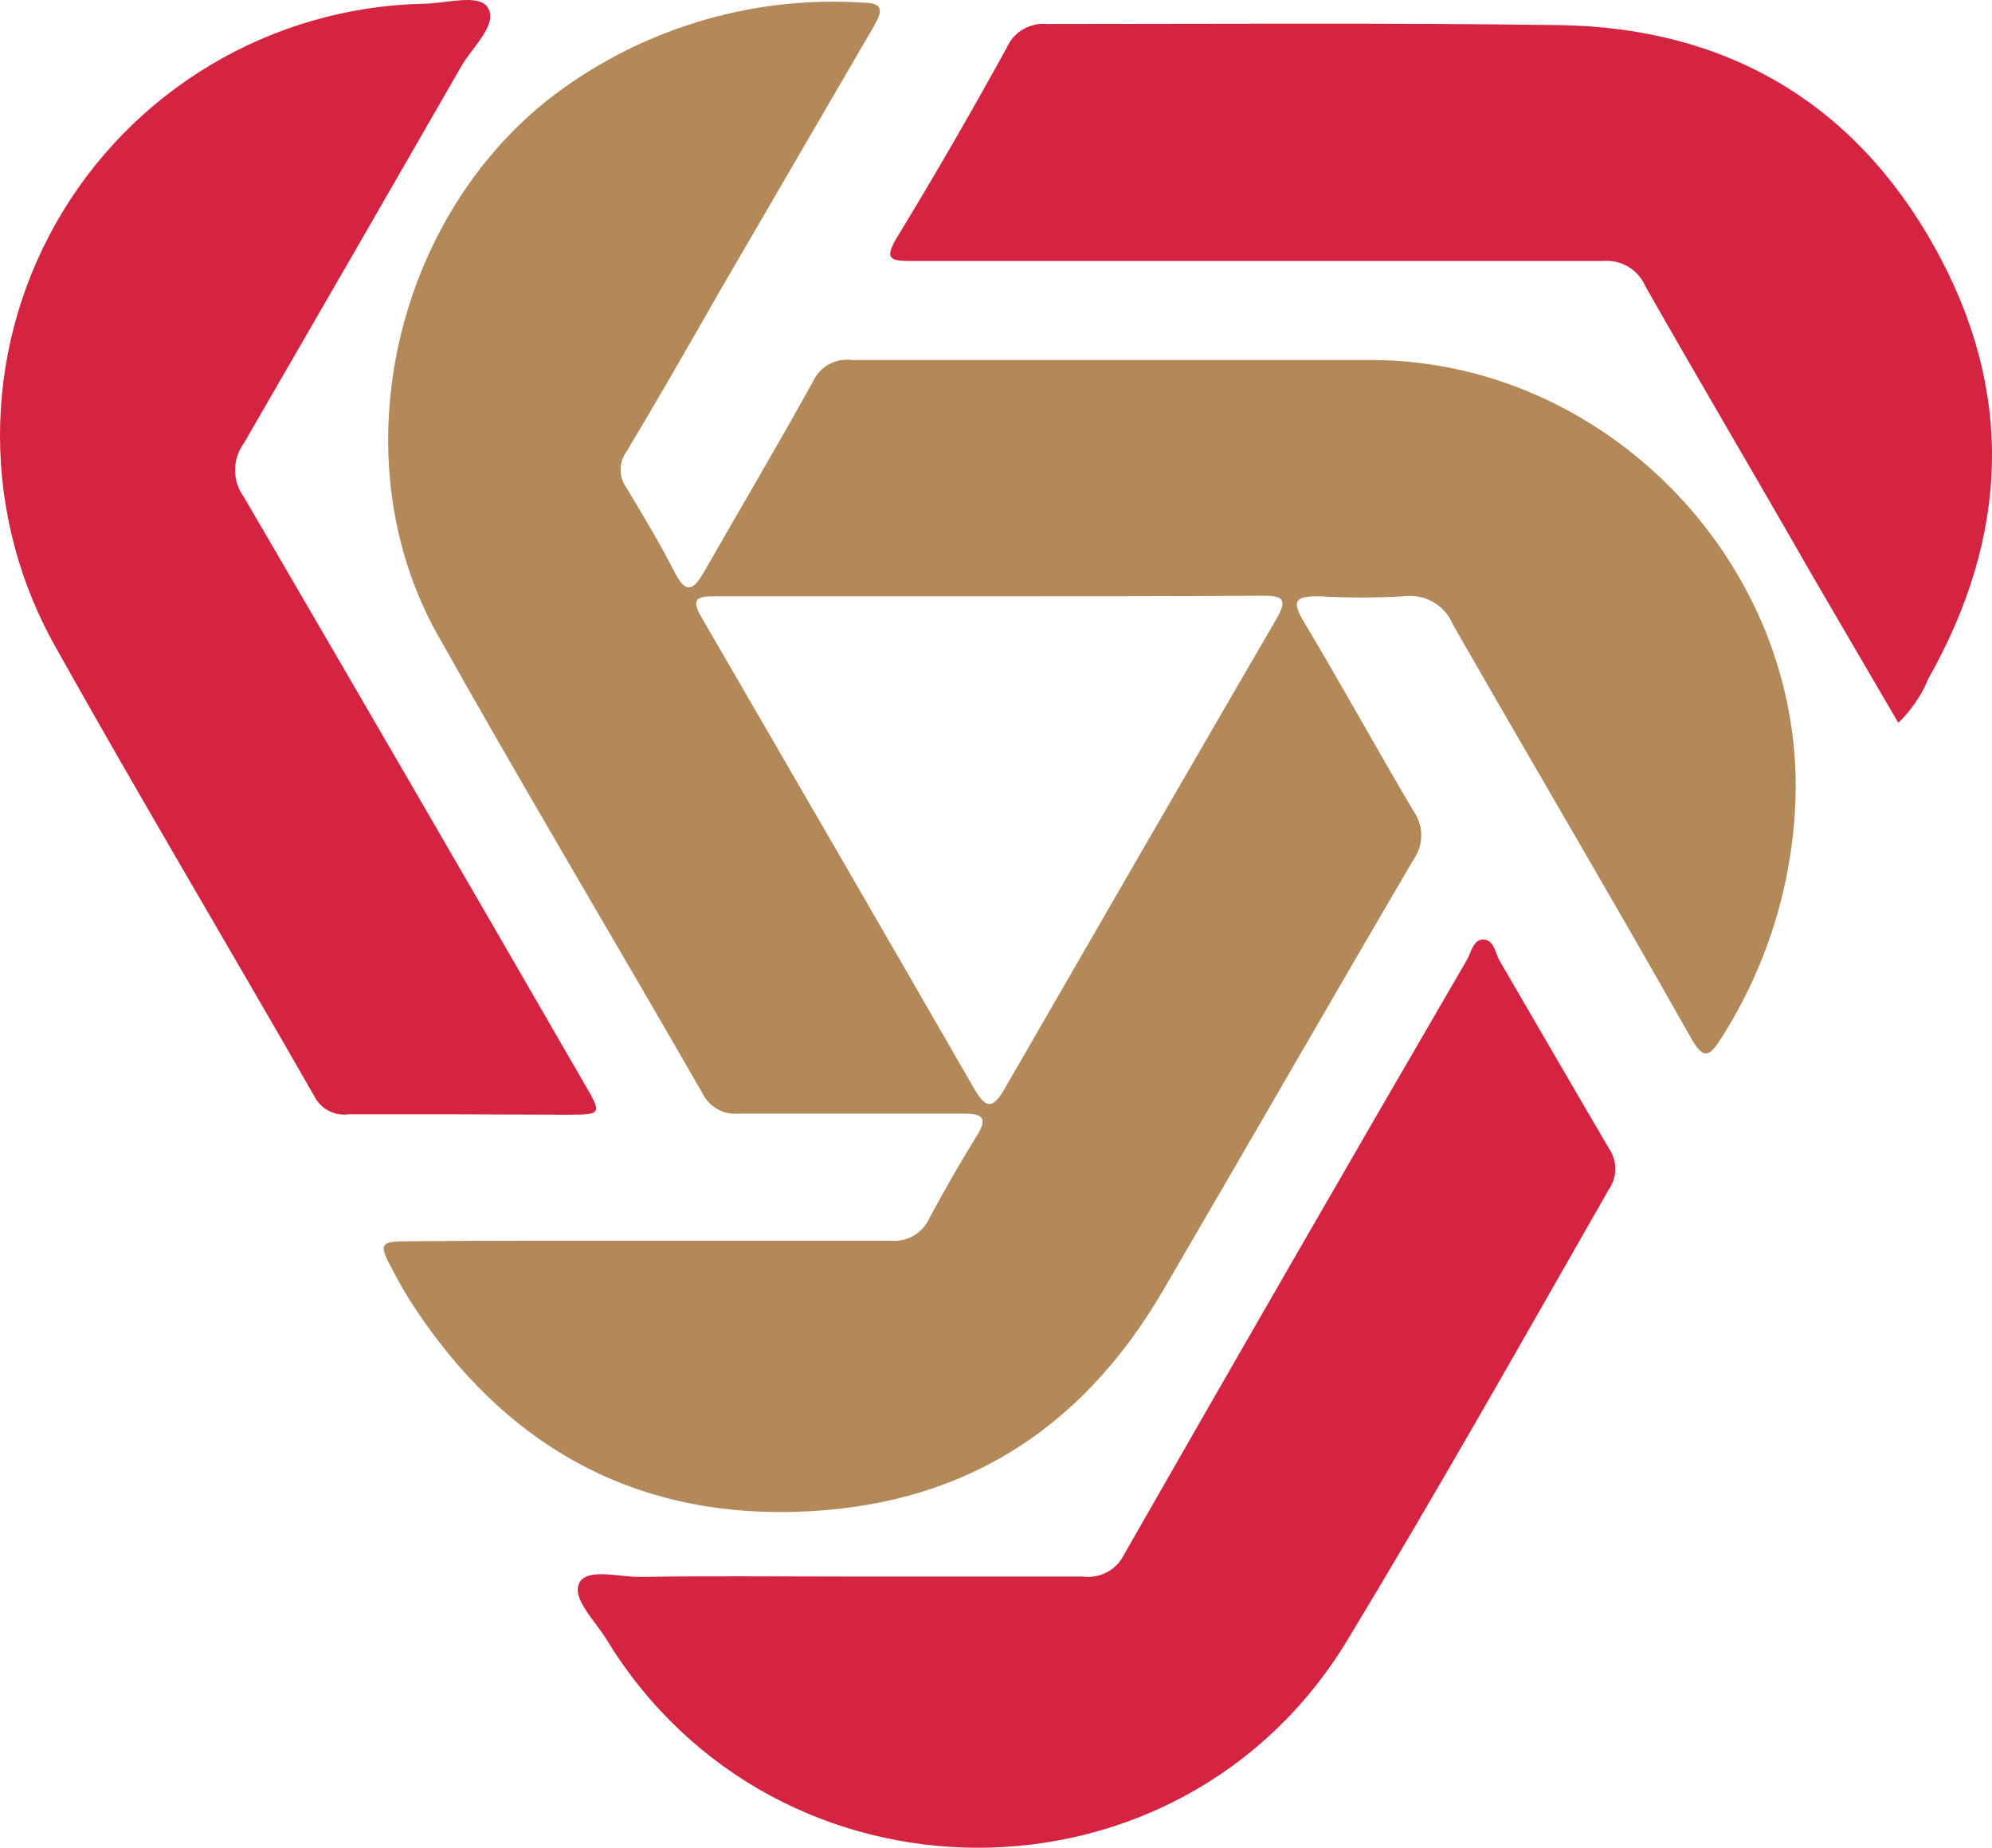 <svg width="262" height="243" viewBox="0 0 262 243" fill="none" xmlns="http://www.w3.org/2000/svg">
<g clip-path="url(#clip0_25_9)">
<path d="M85.593 163.165H117.156C118.205 163.262 119.258 163.031 120.168 162.502C121.079 161.974 121.801 161.175 122.233 160.217C124.188 156.58 126.167 153.085 128.384 149.52C130.196 146.738 128.908 146.429 126.429 146.453H97.155C96.179 146.548 95.198 146.341 94.345 145.86C93.492 145.38 92.808 144.649 92.387 143.767C80.825 123.632 68.905 103.711 57.558 83.481C44.804 60.779 51.455 29.685 71.861 13.282C83.675 3.973 98.532 -0.635 113.556 0.35C116.417 0.35 115.94 1.658 114.986 3.369C108.2 15.018 101.422 26.666 94.651 38.314C90.647 45.327 86.594 52.411 82.398 59.4C81.898 60.092 81.629 60.924 81.629 61.777C81.629 62.63 81.898 63.462 82.398 64.154C84.591 67.791 86.785 71.452 88.716 75.208C90.146 78.037 91.1 77.823 92.601 75.208C97.369 66.864 102.28 58.568 106.905 50.224C107.34 49.246 108.083 48.437 109.02 47.918C109.958 47.399 111.04 47.199 112.102 47.347H180.83C210.867 47.657 236.065 73.164 236.185 103.164C236.161 115.078 232.711 126.736 226.244 136.754C224.742 139.131 223.979 139.131 222.549 136.754C212.226 118.45 201.522 100.359 191.105 82.15C190.6 80.909 189.696 79.869 188.536 79.194C187.376 78.519 186.024 78.246 184.692 78.418C180.944 78.632 177.188 78.632 173.44 78.418C170.698 78.418 169.697 78.774 171.437 81.674C176.372 89.923 180.973 98.315 185.884 106.611C186.565 107.557 186.931 108.692 186.931 109.856C186.931 111.02 186.565 112.155 185.884 113.101C174.846 131.928 163.976 150.875 152.962 169.726C141.948 188.577 125.905 198.252 104.497 198.823C82.708 199.417 66.068 189.67 54.244 171.532C53.291 170.082 52.432 168.537 51.622 166.992C49.762 163.569 49.929 163.236 53.744 163.236C64.424 163.141 74.96 163.165 85.593 163.165ZM130.482 78.418H94.103C91.719 78.418 90.79 78.679 92.291 81.223C104.259 101.825 116.178 122.427 128.05 143.03C129.504 145.55 130.434 146.168 132.127 143.196C143.999 122.594 155.918 101.991 167.885 81.389C169.387 78.798 168.744 78.322 166.026 78.346C154.249 78.418 142.378 78.418 130.482 78.418Z" fill="#B48959"/>
<path d="M110.886 207.333H142.401C143.504 207.483 144.627 207.281 145.608 206.756C146.588 206.231 147.377 205.409 147.86 204.409C162.768 178.323 177.787 152.277 192.916 126.271C193.512 125.248 193.775 123.465 195.157 123.561C196.54 123.656 196.659 125.367 197.279 126.413C202.047 134.591 206.815 142.84 211.582 150.97C212.152 151.773 212.458 152.732 212.458 153.715C212.458 154.699 212.152 155.658 211.582 156.461C200.307 176.192 189.054 196.136 177.23 215.677C155.131 252.214 101.946 252.048 79.728 215.534C78.274 213.157 75.151 210.186 76.2 208.165C77.249 206.144 81.445 207.428 84.234 207.381C93.03 207.238 101.994 207.333 110.886 207.333ZM60.132 146.548H45.829C44.927 146.664 44.011 146.497 43.208 146.072C42.405 145.646 41.755 144.981 41.347 144.171C30.119 124.559 18.533 105.137 7.496 85.43C2.606 76.892 0.023 67.234 0 57.403C-0.023 47.57 2.514 37.901 7.363 29.34C12.211 20.779 19.206 13.62 27.662 8.563C36.118 3.507 45.746 0.726 55.603 0.493C58.559 0.493 62.945 -0.886 64.137 0.968C65.568 3.179 62.159 6.151 60.705 8.671C51.169 25.263 41.633 41.793 32.097 58.259C31.331 59.291 30.917 60.541 30.917 61.825C30.917 63.109 31.331 64.359 32.097 65.391C47.069 91.048 61.984 116.746 76.844 142.483C79.228 146.572 79.228 146.596 74.46 146.596L60.132 146.548ZM249.677 95.058C245.768 88.354 241.93 81.817 238.115 75.256C230.964 62.728 223.55 50.224 216.398 37.625C215.937 36.562 215.152 35.672 214.156 35.079C213.159 34.486 212 34.22 210.843 34.321H119.945C117.084 34.321 116.25 34.106 117.99 31.206C122.949 23.061 127.756 14.748 132.413 6.27C132.854 5.261 133.603 4.418 134.554 3.859C135.504 3.3 136.606 3.053 137.705 3.155C160.138 3.155 182.546 2.989 204.955 3.298C226.911 3.583 243.813 13.425 254.445 32.49C265.078 51.555 264.195 70.525 253.635 89.257C252.73 91.442 251.383 93.417 249.677 95.058Z" fill="#D52441"/>
</g>
<defs>
<clipPath id="clip0_25_9">
<rect width="262" height="243" fill="white"/>
</clipPath>
</defs>
</svg>
